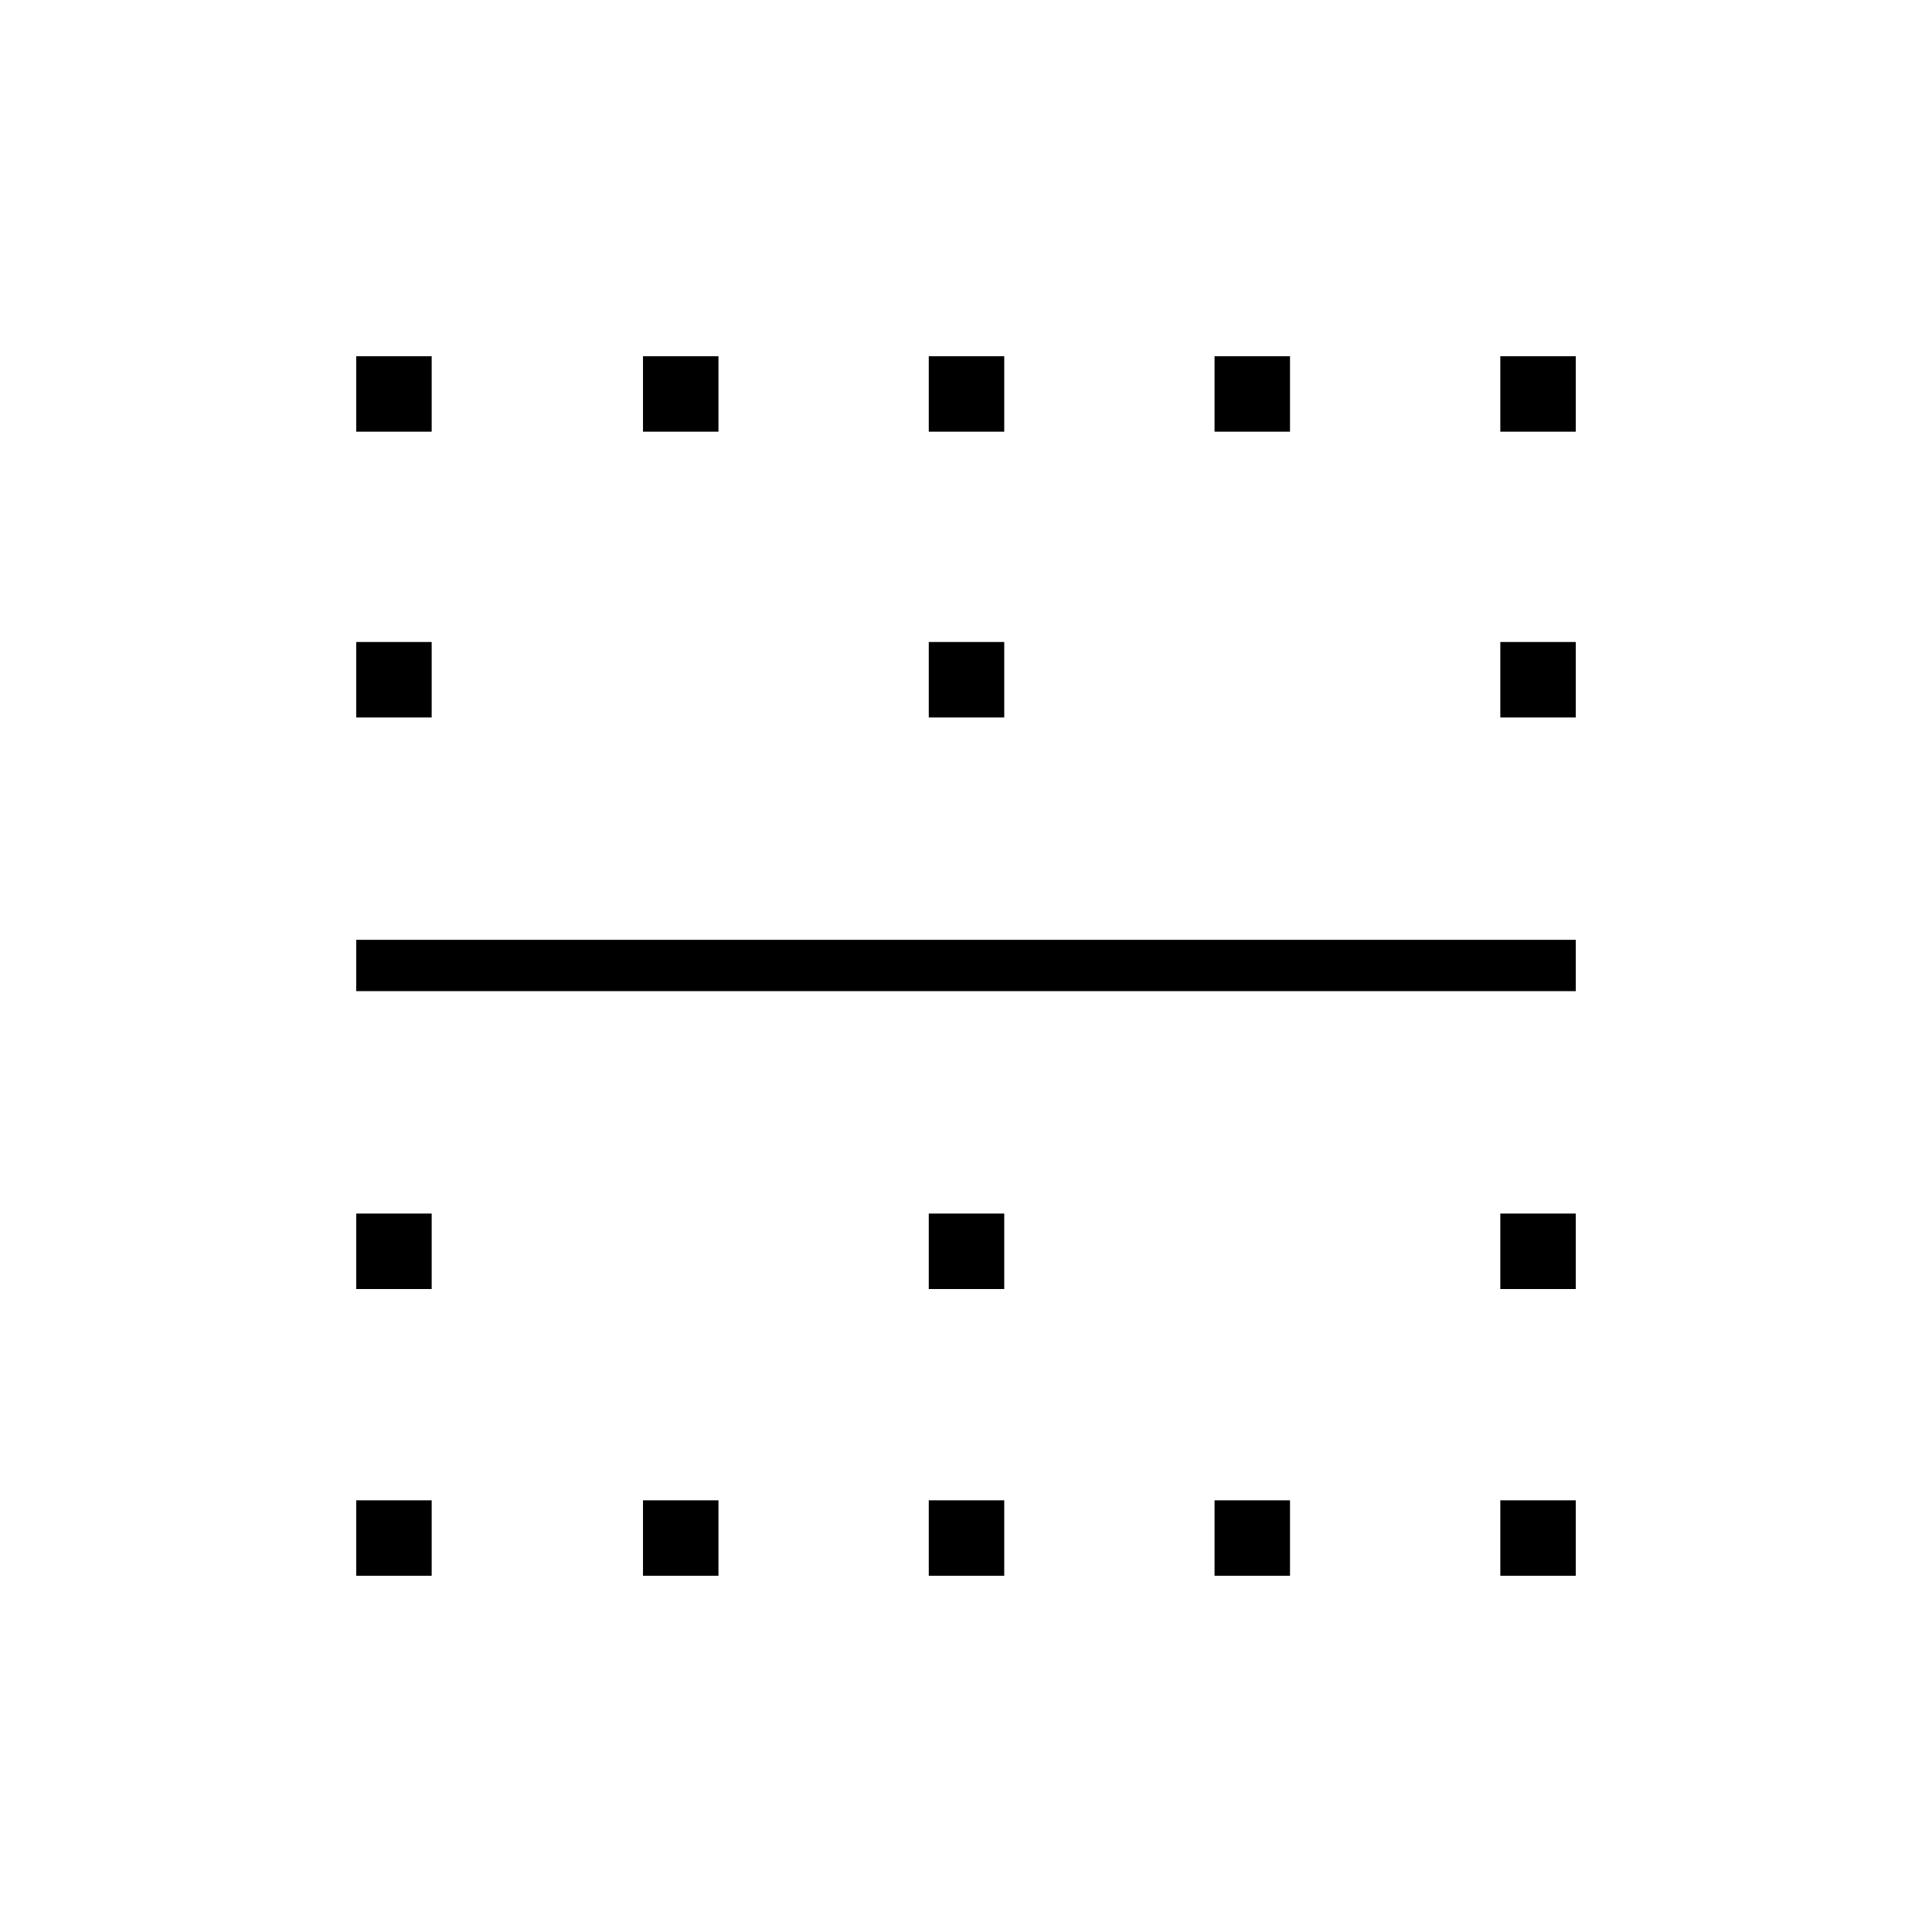 <svg xmlns="http://www.w3.org/2000/svg" height="24" viewBox="0 -960 960 960" width="24"><path d="M177-177v-37.5h37.5v37.5H177Zm0-142.5V-357h37.5v37.5H177Zm0-148V-493h606v25.5H177Zm0-136V-641h37.5v37.5H177Zm0-142V-783h37.5v37.5H177ZM319.5-177v-37.5H357v37.5h-37.5Zm0-568.5V-783H357v37.5h-37.5Zm142 568.5v-37.5H499v37.5h-37.5Zm0-142.5V-357H499v37.5h-37.5Zm0-284V-641H499v37.5h-37.5Zm0-142V-783H499v37.5h-37.5Zm142 568.5v-37.5H641v37.5h-37.5Zm0-568.5V-783H641v37.5h-37.5Zm142 568.5v-37.5H783v37.5h-37.5Zm0-142.5V-357H783v37.5h-37.5Zm0-284V-641H783v37.5h-37.5Zm0-142V-783H783v37.5h-37.5Z"/></svg>
